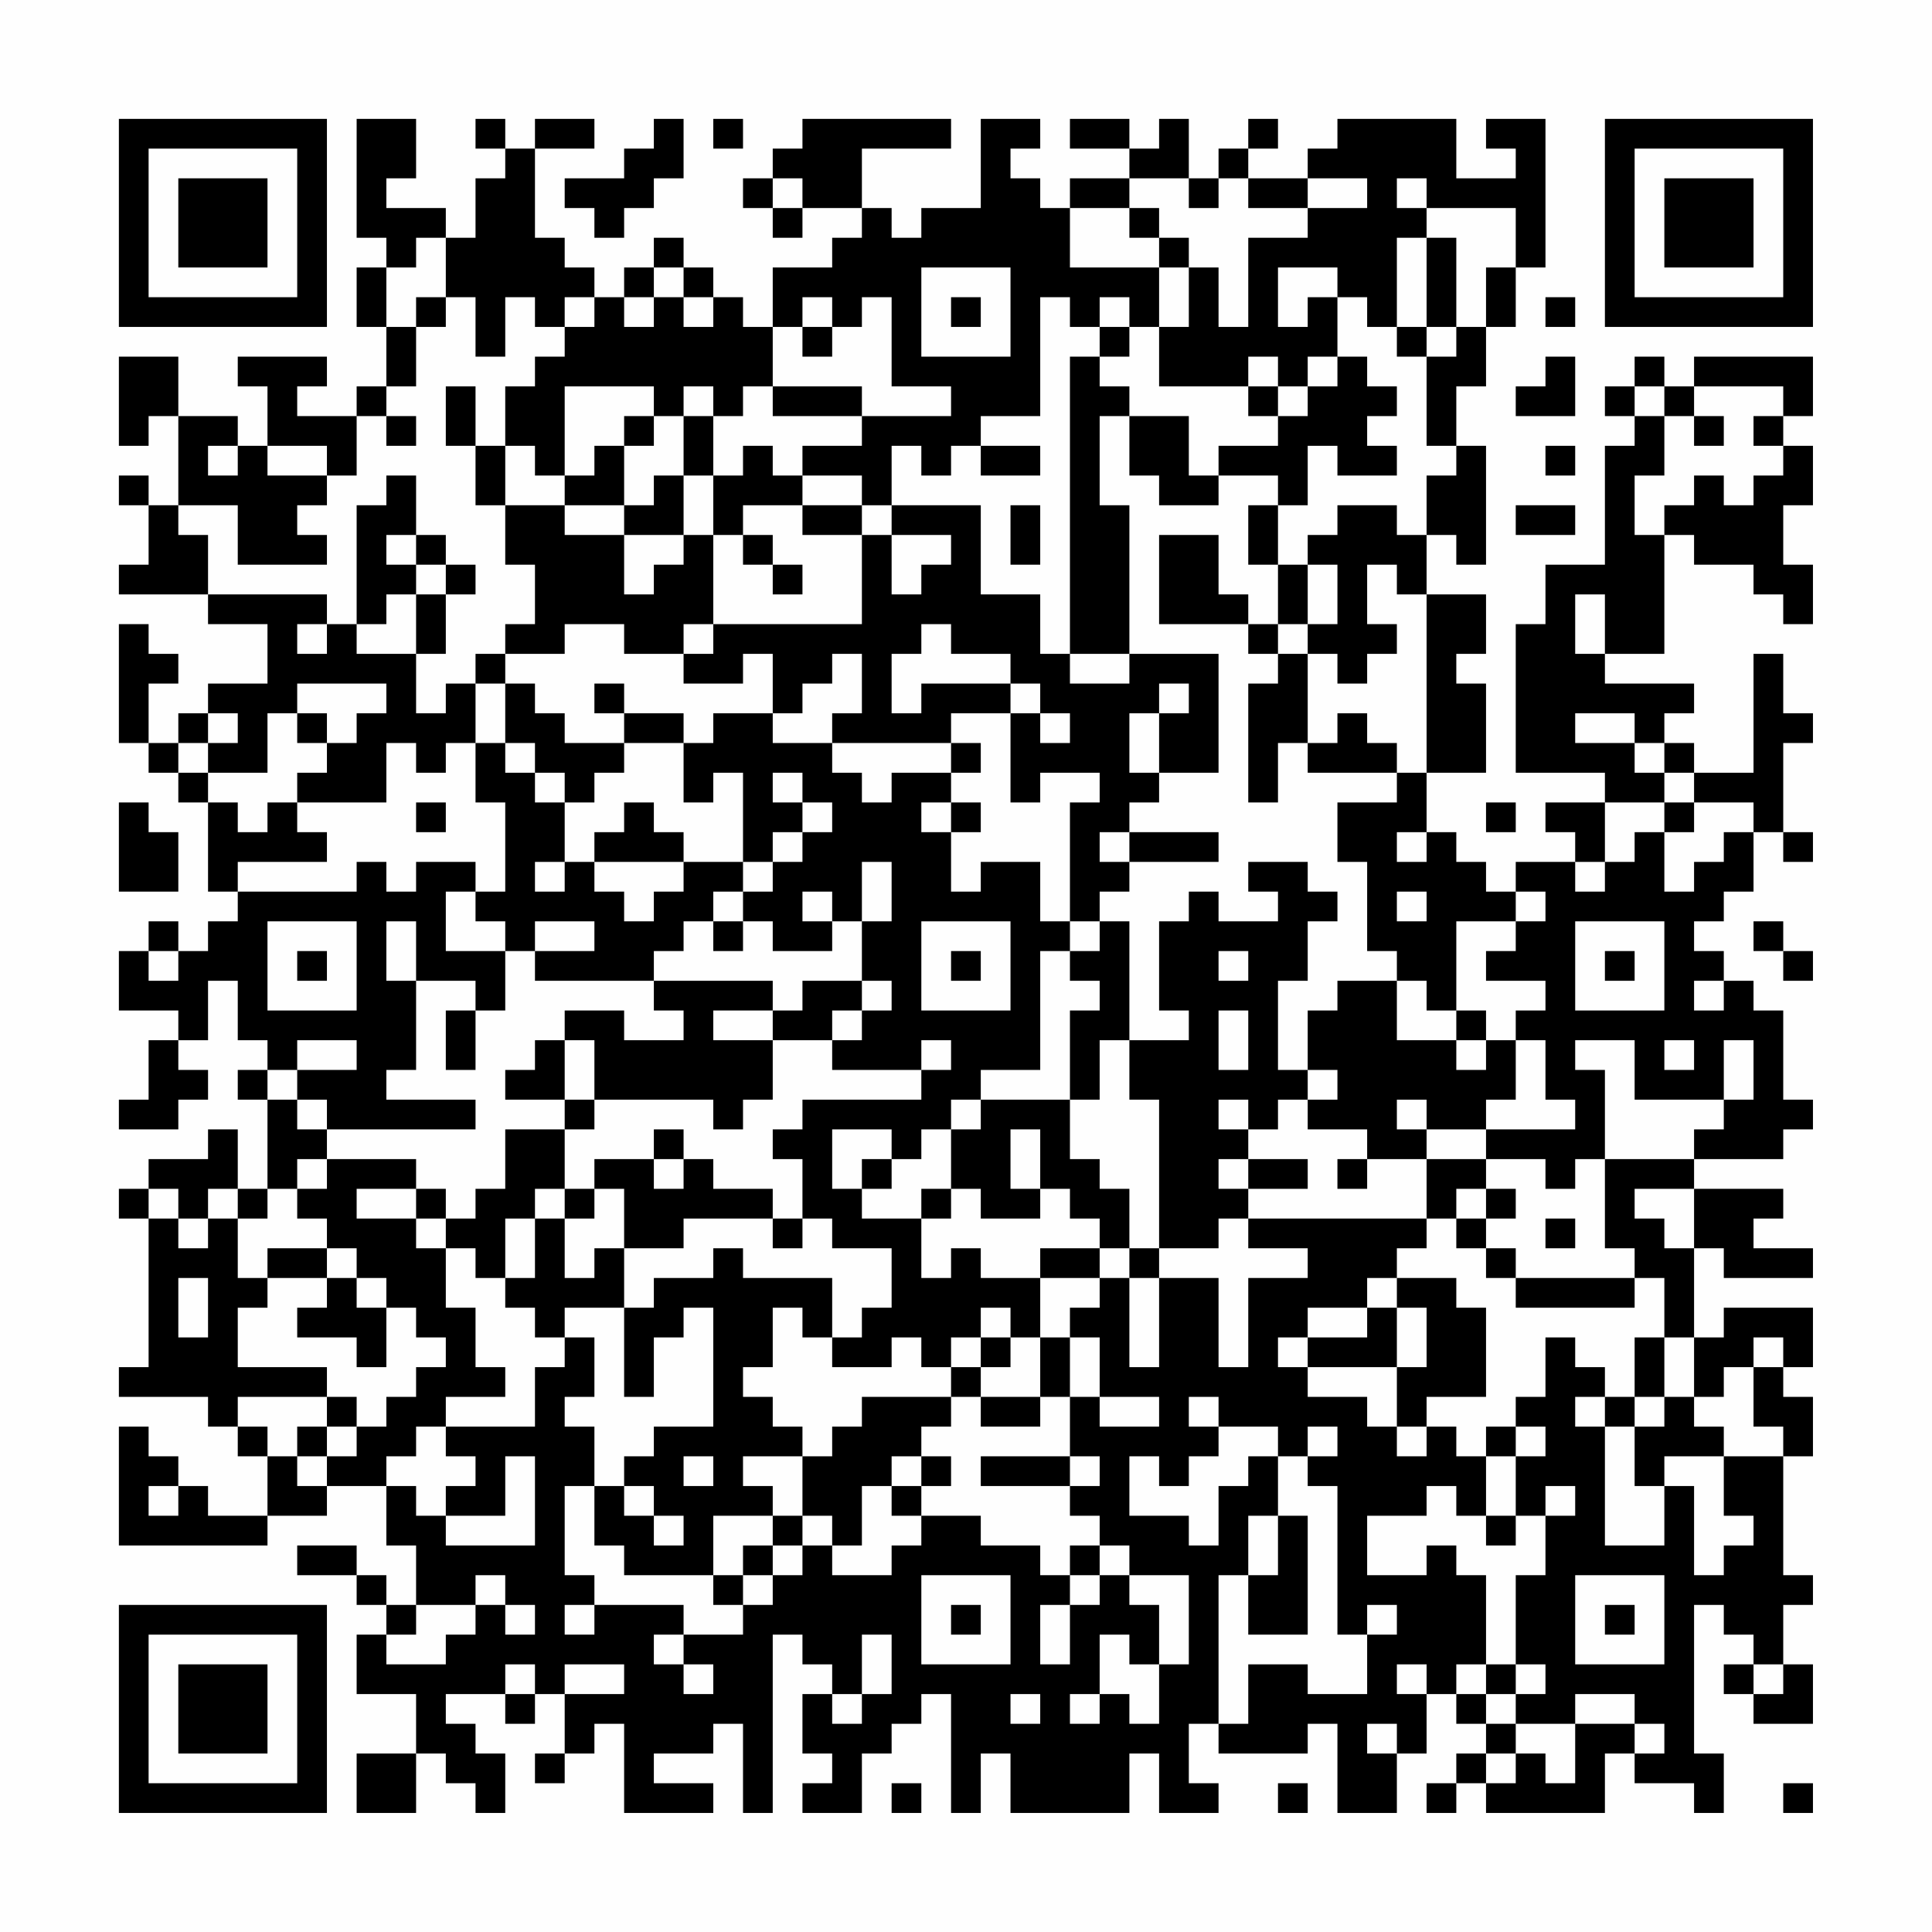 <?xml version="1.0" encoding="UTF-8"?>
<svg xmlns="http://www.w3.org/2000/svg" version="1.1" width="300" height="300" viewBox="0 0 300 300"><rect x="0" y="0" width="300" height="300" fill="#fefefe"/><g transform="scale(4.615)"><g transform="translate(4,4)"><path fill-rule="evenodd" d="M8 0L8 4L9 4L9 5L8 5L8 7L9 7L9 9L8 9L8 10L6 10L6 9L7 9L7 8L4 8L4 9L5 9L5 11L4 11L4 10L2 10L2 8L0 8L0 11L1 11L1 10L2 10L2 13L1 13L1 12L0 12L0 13L1 13L1 15L0 15L0 16L3 16L3 17L5 17L5 19L3 19L3 20L2 20L2 21L1 21L1 19L2 19L2 18L1 18L1 17L0 17L0 21L1 21L1 22L2 22L2 23L3 23L3 26L4 26L4 27L3 27L3 28L2 28L2 27L1 27L1 28L0 28L0 30L2 30L2 31L1 31L1 33L0 33L0 34L2 34L2 33L3 33L3 32L2 32L2 31L3 31L3 29L4 29L4 31L5 31L5 32L4 32L4 33L5 33L5 36L4 36L4 34L3 34L3 35L1 35L1 36L0 36L0 37L1 37L1 42L0 42L0 43L3 43L3 44L4 44L4 45L5 45L5 47L3 47L3 46L2 46L2 45L1 45L1 44L0 44L0 48L5 48L5 47L7 47L7 46L9 46L9 48L10 48L10 50L9 50L9 49L8 49L8 48L6 48L6 49L8 49L8 50L9 50L9 51L8 51L8 53L10 53L10 55L8 55L8 57L10 57L10 55L11 55L11 56L12 56L12 57L13 57L13 55L12 55L12 54L11 54L11 53L13 53L13 54L14 54L14 53L15 53L15 55L14 55L14 56L15 56L15 55L16 55L16 54L17 54L17 57L20 57L20 56L18 56L18 55L20 55L20 54L21 54L21 57L22 57L22 51L23 51L23 52L24 52L24 53L23 53L23 55L24 55L24 56L23 56L23 57L25 57L25 55L26 55L26 54L27 54L27 53L28 53L28 57L29 57L29 55L30 55L30 57L34 57L34 55L35 55L35 57L37 57L37 56L36 56L36 54L37 54L37 55L40 55L40 54L41 54L41 57L43 57L43 55L44 55L44 53L45 53L45 54L46 54L46 55L45 55L45 56L44 56L44 57L45 57L45 56L46 56L46 57L50 57L50 55L51 55L51 56L53 56L53 57L54 57L54 55L53 55L53 50L54 50L54 51L55 51L55 52L54 52L54 53L55 53L55 54L57 54L57 52L56 52L56 50L57 50L57 49L56 49L56 45L57 45L57 43L56 43L56 42L57 42L57 40L54 40L54 41L53 41L53 38L54 38L54 39L57 39L57 38L55 38L55 37L56 37L56 36L53 36L53 35L56 35L56 34L57 34L57 33L56 33L56 30L55 30L55 29L54 29L54 28L53 28L53 27L54 27L54 26L55 26L55 24L56 24L56 25L57 25L57 24L56 24L56 21L57 21L57 20L56 20L56 18L55 18L55 22L53 22L53 21L52 21L52 20L53 20L53 19L50 19L50 18L52 18L52 14L53 14L53 15L55 15L55 16L56 16L56 17L57 17L57 15L56 15L56 13L57 13L57 11L56 11L56 10L57 10L57 8L53 8L53 9L52 9L52 8L51 8L51 9L50 9L50 10L51 10L51 11L50 11L50 15L48 15L48 17L47 17L47 22L50 22L50 23L48 23L48 24L49 24L49 25L47 25L47 26L46 26L46 25L45 25L45 24L44 24L44 22L46 22L46 19L45 19L45 18L46 18L46 16L44 16L44 14L45 14L45 15L46 15L46 11L45 11L45 9L46 9L46 7L47 7L47 5L48 5L48 0L46 0L46 1L47 1L47 2L45 2L45 0L41 0L41 1L40 1L40 2L38 2L38 1L39 1L39 0L38 0L38 1L37 1L37 2L36 2L36 0L35 0L35 1L34 1L34 0L32 0L32 1L34 1L34 2L32 2L32 3L31 3L31 2L30 2L30 1L31 1L31 0L29 0L29 3L27 3L27 4L26 4L26 3L25 3L25 1L28 1L28 0L23 0L23 1L22 1L22 2L21 2L21 3L22 3L22 4L23 4L23 3L25 3L25 4L24 4L24 5L22 5L22 7L21 7L21 6L20 6L20 5L19 5L19 4L18 4L18 5L17 5L17 6L16 6L16 5L15 5L15 4L14 4L14 1L16 1L16 0L14 0L14 1L13 1L13 0L12 0L12 1L13 1L13 2L12 2L12 4L11 4L11 3L9 3L9 2L10 2L10 0ZM18 0L18 1L17 1L17 2L15 2L15 3L16 3L16 4L17 4L17 3L18 3L18 2L19 2L19 0ZM20 0L20 1L21 1L21 0ZM22 2L22 3L23 3L23 2ZM34 2L34 3L32 3L32 5L35 5L35 7L34 7L34 6L33 6L33 7L32 7L32 6L31 6L31 10L29 10L29 11L28 11L28 12L27 12L27 11L26 11L26 13L25 13L25 12L23 12L23 11L25 11L25 10L28 10L28 9L26 9L26 6L25 6L25 7L24 7L24 6L23 6L23 7L22 7L22 9L21 9L21 10L20 10L20 9L19 9L19 10L18 10L18 9L15 9L15 12L14 12L14 11L13 11L13 9L14 9L14 8L15 8L15 7L16 7L16 6L15 6L15 7L14 7L14 6L13 6L13 8L12 8L12 6L11 6L11 4L10 4L10 5L9 5L9 7L10 7L10 9L9 9L9 10L8 10L8 12L7 12L7 11L5 11L5 12L7 12L7 13L6 13L6 14L7 14L7 15L4 15L4 13L2 13L2 14L3 14L3 16L7 16L7 17L6 17L6 18L7 18L7 17L8 17L8 18L10 18L10 20L11 20L11 19L12 19L12 21L11 21L11 22L10 22L10 21L9 21L9 23L6 23L6 22L7 22L7 21L8 21L8 20L9 20L9 19L6 19L6 20L5 20L5 22L3 22L3 21L4 21L4 20L3 20L3 21L2 21L2 22L3 22L3 23L4 23L4 24L5 24L5 23L6 23L6 24L7 24L7 25L4 25L4 26L8 26L8 25L9 25L9 26L10 26L10 25L12 25L12 26L11 26L11 28L13 28L13 30L12 30L12 29L10 29L10 27L9 27L9 29L10 29L10 32L9 32L9 33L12 33L12 34L7 34L7 33L6 33L6 32L8 32L8 31L6 31L6 32L5 32L5 33L6 33L6 34L7 34L7 35L6 35L6 36L5 36L5 37L4 37L4 36L3 36L3 37L2 37L2 36L1 36L1 37L2 37L2 38L3 38L3 37L4 37L4 39L5 39L5 40L4 40L4 42L7 42L7 43L4 43L4 44L5 44L5 45L6 45L6 46L7 46L7 45L8 45L8 44L9 44L9 43L10 43L10 42L11 42L11 41L10 41L10 40L9 40L9 39L8 39L8 38L7 38L7 37L6 37L6 36L7 36L7 35L10 35L10 36L8 36L8 37L10 37L10 38L11 38L11 40L12 40L12 42L13 42L13 43L11 43L11 44L10 44L10 45L9 45L9 46L10 46L10 47L11 47L11 48L14 48L14 45L13 45L13 47L11 47L11 46L12 46L12 45L11 45L11 44L14 44L14 42L15 42L15 41L16 41L16 43L15 43L15 44L16 44L16 46L15 46L15 49L16 49L16 50L15 50L15 51L16 51L16 50L19 50L19 51L18 51L18 52L19 52L19 53L20 53L20 52L19 52L19 51L21 51L21 50L22 50L22 49L23 49L23 48L24 48L24 49L26 49L26 48L27 48L27 47L29 47L29 48L31 48L31 49L32 49L32 50L31 50L31 52L32 52L32 50L33 50L33 49L34 49L34 50L35 50L35 52L34 52L34 51L33 51L33 53L32 53L32 54L33 54L33 53L34 53L34 54L35 54L35 52L36 52L36 49L34 49L34 48L33 48L33 47L32 47L32 46L33 46L33 45L32 45L32 43L33 43L33 44L35 44L35 43L33 43L33 41L32 41L32 40L33 40L33 39L34 39L34 42L35 42L35 39L37 39L37 42L38 42L38 39L40 39L40 38L38 38L38 37L44 37L44 38L43 38L43 39L42 39L42 40L40 40L40 41L39 41L39 42L40 42L40 43L42 43L42 44L43 44L43 45L44 45L44 44L45 44L45 45L46 45L46 47L45 47L45 46L44 46L44 47L42 47L42 49L44 49L44 48L45 48L45 49L46 49L46 52L45 52L45 53L46 53L46 54L47 54L47 55L46 55L46 56L47 56L47 55L48 55L48 56L49 56L49 54L51 54L51 55L52 55L52 54L51 54L51 53L49 53L49 54L47 54L47 53L48 53L48 52L47 52L47 49L48 49L48 47L49 47L49 46L48 46L48 47L47 47L47 45L48 45L48 44L47 44L47 43L48 43L48 41L49 41L49 42L50 42L50 43L49 43L49 44L50 44L50 48L52 48L52 46L53 46L53 49L54 49L54 48L55 48L55 47L54 47L54 45L56 45L56 44L55 44L55 42L56 42L56 41L55 41L55 42L54 42L54 43L53 43L53 41L52 41L52 39L51 39L51 38L50 38L50 35L53 35L53 34L54 34L54 33L55 33L55 31L54 31L54 33L51 33L51 31L49 31L49 32L50 32L50 35L49 35L49 36L48 36L48 35L46 35L46 34L49 34L49 33L48 33L48 31L47 31L47 30L48 30L48 29L46 29L46 28L47 28L47 27L48 27L48 26L47 26L47 27L45 27L45 30L44 30L44 29L43 29L43 28L42 28L42 25L41 25L41 23L43 23L43 22L44 22L44 16L43 16L43 15L42 15L42 17L43 17L43 18L42 18L42 19L41 19L41 18L40 18L40 17L41 17L41 15L40 15L40 14L41 14L41 13L43 13L43 14L44 14L44 12L45 12L45 11L44 11L44 8L45 8L45 7L46 7L46 5L47 5L47 3L44 3L44 2L43 2L43 3L44 3L44 4L43 4L43 7L42 7L42 6L41 6L41 5L39 5L39 7L40 7L40 6L41 6L41 8L40 8L40 9L39 9L39 8L38 8L38 9L35 9L35 7L36 7L36 5L37 5L37 7L38 7L38 4L40 4L40 3L42 3L42 2L40 2L40 3L38 3L38 2L37 2L37 3L36 3L36 2ZM34 3L34 4L35 4L35 5L36 5L36 4L35 4L35 3ZM44 4L44 7L43 7L43 8L44 8L44 7L45 7L45 4ZM18 5L18 6L17 6L17 7L18 7L18 6L19 6L19 7L20 7L20 6L19 6L19 5ZM27 5L27 8L30 8L30 5ZM10 6L10 7L11 7L11 6ZM28 6L28 7L29 7L29 6ZM48 6L48 7L49 7L49 6ZM23 7L23 8L24 8L24 7ZM33 7L33 8L32 8L32 18L31 18L31 16L29 16L29 13L26 13L26 14L25 14L25 13L23 13L23 12L22 12L22 11L21 11L21 12L20 12L20 10L19 10L19 12L18 12L18 13L17 13L17 11L18 11L18 10L17 10L17 11L16 11L16 12L15 12L15 13L13 13L13 11L12 11L12 9L11 9L11 11L12 11L12 13L13 13L13 15L14 15L14 17L13 17L13 18L12 18L12 19L13 19L13 21L12 21L12 23L13 23L13 26L12 26L12 27L13 27L13 28L14 28L14 29L18 29L18 30L19 30L19 31L17 31L17 30L15 30L15 31L14 31L14 32L13 32L13 33L15 33L15 34L13 34L13 36L12 36L12 37L11 37L11 36L10 36L10 37L11 37L11 38L12 38L12 39L13 39L13 40L14 40L14 41L15 41L15 40L17 40L17 43L18 43L18 41L19 41L19 40L20 40L20 44L18 44L18 45L17 45L17 46L16 46L16 48L17 48L17 49L20 49L20 50L21 50L21 49L22 49L22 48L23 48L23 47L24 47L24 48L25 48L25 46L26 46L26 47L27 47L27 46L28 46L28 45L27 45L27 44L28 44L28 43L29 43L29 44L31 44L31 43L32 43L32 41L31 41L31 39L33 39L33 38L34 38L34 39L35 39L35 38L37 38L37 37L38 37L38 36L40 36L40 35L38 35L38 34L39 34L39 33L40 33L40 34L42 34L42 35L41 35L41 36L42 36L42 35L44 35L44 37L45 37L45 38L46 38L46 39L47 39L47 40L51 40L51 39L47 39L47 38L46 38L46 37L47 37L47 36L46 36L46 35L44 35L44 34L46 34L46 33L47 33L47 31L46 31L46 30L45 30L45 31L43 31L43 29L41 29L41 30L40 30L40 32L39 32L39 29L40 29L40 27L41 27L41 26L40 26L40 25L38 25L38 26L39 26L39 27L37 27L37 26L36 26L36 27L35 27L35 30L36 30L36 31L34 31L34 27L33 27L33 26L34 26L34 25L37 25L37 24L34 24L34 23L35 23L35 22L37 22L37 18L34 18L34 13L33 13L33 10L34 10L34 12L35 12L35 13L37 13L37 12L39 12L39 13L38 13L38 15L39 15L39 17L38 17L38 16L37 16L37 14L35 14L35 17L38 17L38 18L39 18L39 19L38 19L38 23L39 23L39 21L40 21L40 22L43 22L43 21L42 21L42 20L41 20L41 21L40 21L40 18L39 18L39 17L40 17L40 15L39 15L39 13L40 13L40 11L41 11L41 12L43 12L43 11L42 11L42 10L43 10L43 9L42 9L42 8L41 8L41 9L40 9L40 10L39 10L39 9L38 9L38 10L39 10L39 11L37 11L37 12L36 12L36 10L34 10L34 9L33 9L33 8L34 8L34 7ZM48 8L48 9L47 9L47 10L49 10L49 8ZM22 9L22 10L25 10L25 9ZM51 9L51 10L52 10L52 12L51 12L51 14L52 14L52 13L53 13L53 12L54 12L54 13L55 13L55 12L56 12L56 11L55 11L55 10L56 10L56 9L53 9L53 10L52 10L52 9ZM9 10L9 11L10 11L10 10ZM53 10L53 11L54 11L54 10ZM3 11L3 12L4 12L4 11ZM29 11L29 12L31 12L31 11ZM48 11L48 12L49 12L49 11ZM9 12L9 13L8 13L8 17L9 17L9 16L10 16L10 18L11 18L11 16L12 16L12 15L11 15L11 14L10 14L10 12ZM19 12L19 14L17 14L17 13L15 13L15 14L17 14L17 16L18 16L18 15L19 15L19 14L20 14L20 17L19 17L19 18L17 18L17 17L15 17L15 18L13 18L13 19L14 19L14 20L15 20L15 21L17 21L17 22L16 22L16 23L15 23L15 22L14 22L14 21L13 21L13 22L14 22L14 23L15 23L15 25L14 25L14 26L15 26L15 25L16 25L16 26L17 26L17 27L18 27L18 26L19 26L19 25L21 25L21 26L20 26L20 27L19 27L19 28L18 28L18 29L22 29L22 30L20 30L20 31L22 31L22 33L21 33L21 34L20 34L20 33L16 33L16 31L15 31L15 33L16 33L16 34L15 34L15 36L14 36L14 37L13 37L13 39L14 39L14 37L15 37L15 39L16 39L16 38L17 38L17 40L18 40L18 39L20 39L20 38L21 38L21 39L24 39L24 41L23 41L23 40L22 40L22 42L21 42L21 43L22 43L22 44L23 44L23 45L21 45L21 46L22 46L22 47L20 47L20 49L21 49L21 48L22 48L22 47L23 47L23 45L24 45L24 44L25 44L25 43L28 43L28 42L29 42L29 43L31 43L31 41L30 41L30 40L29 40L29 41L28 41L28 42L27 42L27 41L26 41L26 42L24 42L24 41L25 41L25 40L26 40L26 38L24 38L24 37L23 37L23 35L22 35L22 34L23 34L23 33L27 33L27 32L28 32L28 31L27 31L27 32L24 32L24 31L25 31L25 30L26 30L26 29L25 29L25 27L26 27L26 25L25 25L25 27L24 27L24 26L23 26L23 27L24 27L24 28L22 28L22 27L21 27L21 26L22 26L22 25L23 25L23 24L24 24L24 23L23 23L23 22L22 22L22 23L23 23L23 24L22 24L22 25L21 25L21 22L20 22L20 23L19 23L19 21L20 21L20 20L22 20L22 21L24 21L24 22L25 22L25 23L26 23L26 22L28 22L28 23L27 23L27 24L28 24L28 26L29 26L29 25L31 25L31 27L32 27L32 28L31 28L31 32L29 32L29 33L28 33L28 34L27 34L27 35L26 35L26 34L24 34L24 36L25 36L25 37L27 37L27 39L28 39L28 38L29 38L29 39L31 39L31 38L33 38L33 37L32 37L32 36L31 36L31 34L30 34L30 36L31 36L31 37L29 37L29 36L28 36L28 34L29 34L29 33L32 33L32 35L33 35L33 36L34 36L34 38L35 38L35 33L34 33L34 31L33 31L33 33L32 33L32 30L33 30L33 29L32 29L32 28L33 28L33 27L32 27L32 23L33 23L33 22L31 22L31 23L30 23L30 20L31 20L31 21L32 21L32 20L31 20L31 19L30 19L30 18L28 18L28 17L27 17L27 18L26 18L26 20L27 20L27 19L30 19L30 20L28 20L28 21L24 21L24 20L25 20L25 18L24 18L24 19L23 19L23 20L22 20L22 18L21 18L21 19L19 19L19 18L20 18L20 17L25 17L25 14L23 14L23 13L21 13L21 14L20 14L20 12ZM30 13L30 15L31 15L31 13ZM47 13L47 14L49 14L49 13ZM9 14L9 15L10 15L10 16L11 16L11 15L10 15L10 14ZM21 14L21 15L22 15L22 16L23 16L23 15L22 15L22 14ZM26 14L26 16L27 16L27 15L28 15L28 14ZM49 16L49 18L50 18L50 16ZM32 18L32 19L34 19L34 18ZM16 19L16 20L17 20L17 21L19 21L19 20L17 20L17 19ZM35 19L35 20L34 20L34 22L35 22L35 20L36 20L36 19ZM6 20L6 21L7 21L7 20ZM49 20L49 21L51 21L51 22L52 22L52 23L50 23L50 25L49 25L49 26L50 26L50 25L51 25L51 24L52 24L52 26L53 26L53 25L54 25L54 24L55 24L55 23L53 23L53 22L52 22L52 21L51 21L51 20ZM28 21L28 22L29 22L29 21ZM0 23L0 26L2 26L2 24L1 24L1 23ZM10 23L10 24L11 24L11 23ZM17 23L17 24L16 24L16 25L19 25L19 24L18 24L18 23ZM28 23L28 24L29 24L29 23ZM46 23L46 24L47 24L47 23ZM52 23L52 24L53 24L53 23ZM33 24L33 25L34 25L34 24ZM43 24L43 25L44 25L44 24ZM43 26L43 27L44 27L44 26ZM5 27L5 30L8 30L8 27ZM14 27L14 28L16 28L16 27ZM20 27L20 28L21 28L21 27ZM27 27L27 30L30 30L30 27ZM49 27L49 30L52 30L52 27ZM55 27L55 28L56 28L56 29L57 29L57 28L56 28L56 27ZM1 28L1 29L2 29L2 28ZM6 28L6 29L7 29L7 28ZM28 28L28 29L29 29L29 28ZM37 28L37 29L38 29L38 28ZM50 28L50 29L51 29L51 28ZM23 29L23 30L22 30L22 31L24 31L24 30L25 30L25 29ZM53 29L53 30L54 30L54 29ZM11 30L11 32L12 32L12 30ZM37 30L37 32L38 32L38 30ZM45 31L45 32L46 32L46 31ZM52 31L52 32L53 32L53 31ZM40 32L40 33L41 33L41 32ZM37 33L37 34L38 34L38 33ZM43 33L43 34L44 34L44 33ZM18 34L18 35L16 35L16 36L15 36L15 37L16 37L16 36L17 36L17 38L19 38L19 37L22 37L22 38L23 38L23 37L22 37L22 36L20 36L20 35L19 35L19 34ZM18 35L18 36L19 36L19 35ZM25 35L25 36L26 36L26 35ZM37 35L37 36L38 36L38 35ZM27 36L27 37L28 37L28 36ZM45 36L45 37L46 37L46 36ZM51 36L51 37L52 37L52 38L53 38L53 36ZM48 37L48 38L49 38L49 37ZM5 38L5 39L7 39L7 40L6 40L6 41L8 41L8 42L9 42L9 40L8 40L8 39L7 39L7 38ZM2 39L2 41L3 41L3 39ZM43 39L43 40L42 40L42 41L40 41L40 42L43 42L43 44L44 44L44 43L46 43L46 40L45 40L45 39ZM43 40L43 42L44 42L44 40ZM29 41L29 42L30 42L30 41ZM51 41L51 43L50 43L50 44L51 44L51 46L52 46L52 45L54 45L54 44L53 44L53 43L52 43L52 41ZM7 43L7 44L6 44L6 45L7 45L7 44L8 44L8 43ZM36 43L36 44L37 44L37 45L36 45L36 46L35 46L35 45L34 45L34 47L36 47L36 48L37 48L37 46L38 46L38 45L39 45L39 47L38 47L38 49L37 49L37 54L38 54L38 52L40 52L40 53L42 53L42 51L43 51L43 50L42 50L42 51L41 51L41 46L40 46L40 45L41 45L41 44L40 44L40 45L39 45L39 44L37 44L37 43ZM51 43L51 44L52 44L52 43ZM46 44L46 45L47 45L47 44ZM19 45L19 46L20 46L20 45ZM26 45L26 46L27 46L27 45ZM29 45L29 46L32 46L32 45ZM1 46L1 47L2 47L2 46ZM17 46L17 47L18 47L18 48L19 48L19 47L18 47L18 46ZM39 47L39 49L38 49L38 51L40 51L40 47ZM46 47L46 48L47 48L47 47ZM32 48L32 49L33 49L33 48ZM12 49L12 50L10 50L10 51L9 51L9 52L11 52L11 51L12 51L12 50L13 50L13 51L14 51L14 50L13 50L13 49ZM27 49L27 52L30 52L30 49ZM49 49L49 52L52 52L52 49ZM28 50L28 51L29 51L29 50ZM50 50L50 51L51 51L51 50ZM25 51L25 53L24 53L24 54L25 54L25 53L26 53L26 51ZM13 52L13 53L14 53L14 52ZM15 52L15 53L17 53L17 52ZM43 52L43 53L44 53L44 52ZM46 52L46 53L47 53L47 52ZM55 52L55 53L56 53L56 52ZM30 53L30 54L31 54L31 53ZM42 54L42 55L43 55L43 54ZM26 56L26 57L27 57L27 56ZM39 56L39 57L40 57L40 56ZM56 56L56 57L57 57L57 56ZM0 0L0 7L7 7L7 0ZM1 1L1 6L6 6L6 1ZM2 2L2 5L5 5L5 2ZM50 0L50 7L57 7L57 0ZM51 1L51 6L56 6L56 1ZM52 2L52 5L55 5L55 2ZM0 50L0 57L7 57L7 50ZM1 51L1 56L6 56L6 51ZM2 52L2 55L5 55L5 52Z" fill="#000000"/></g></g></svg>
